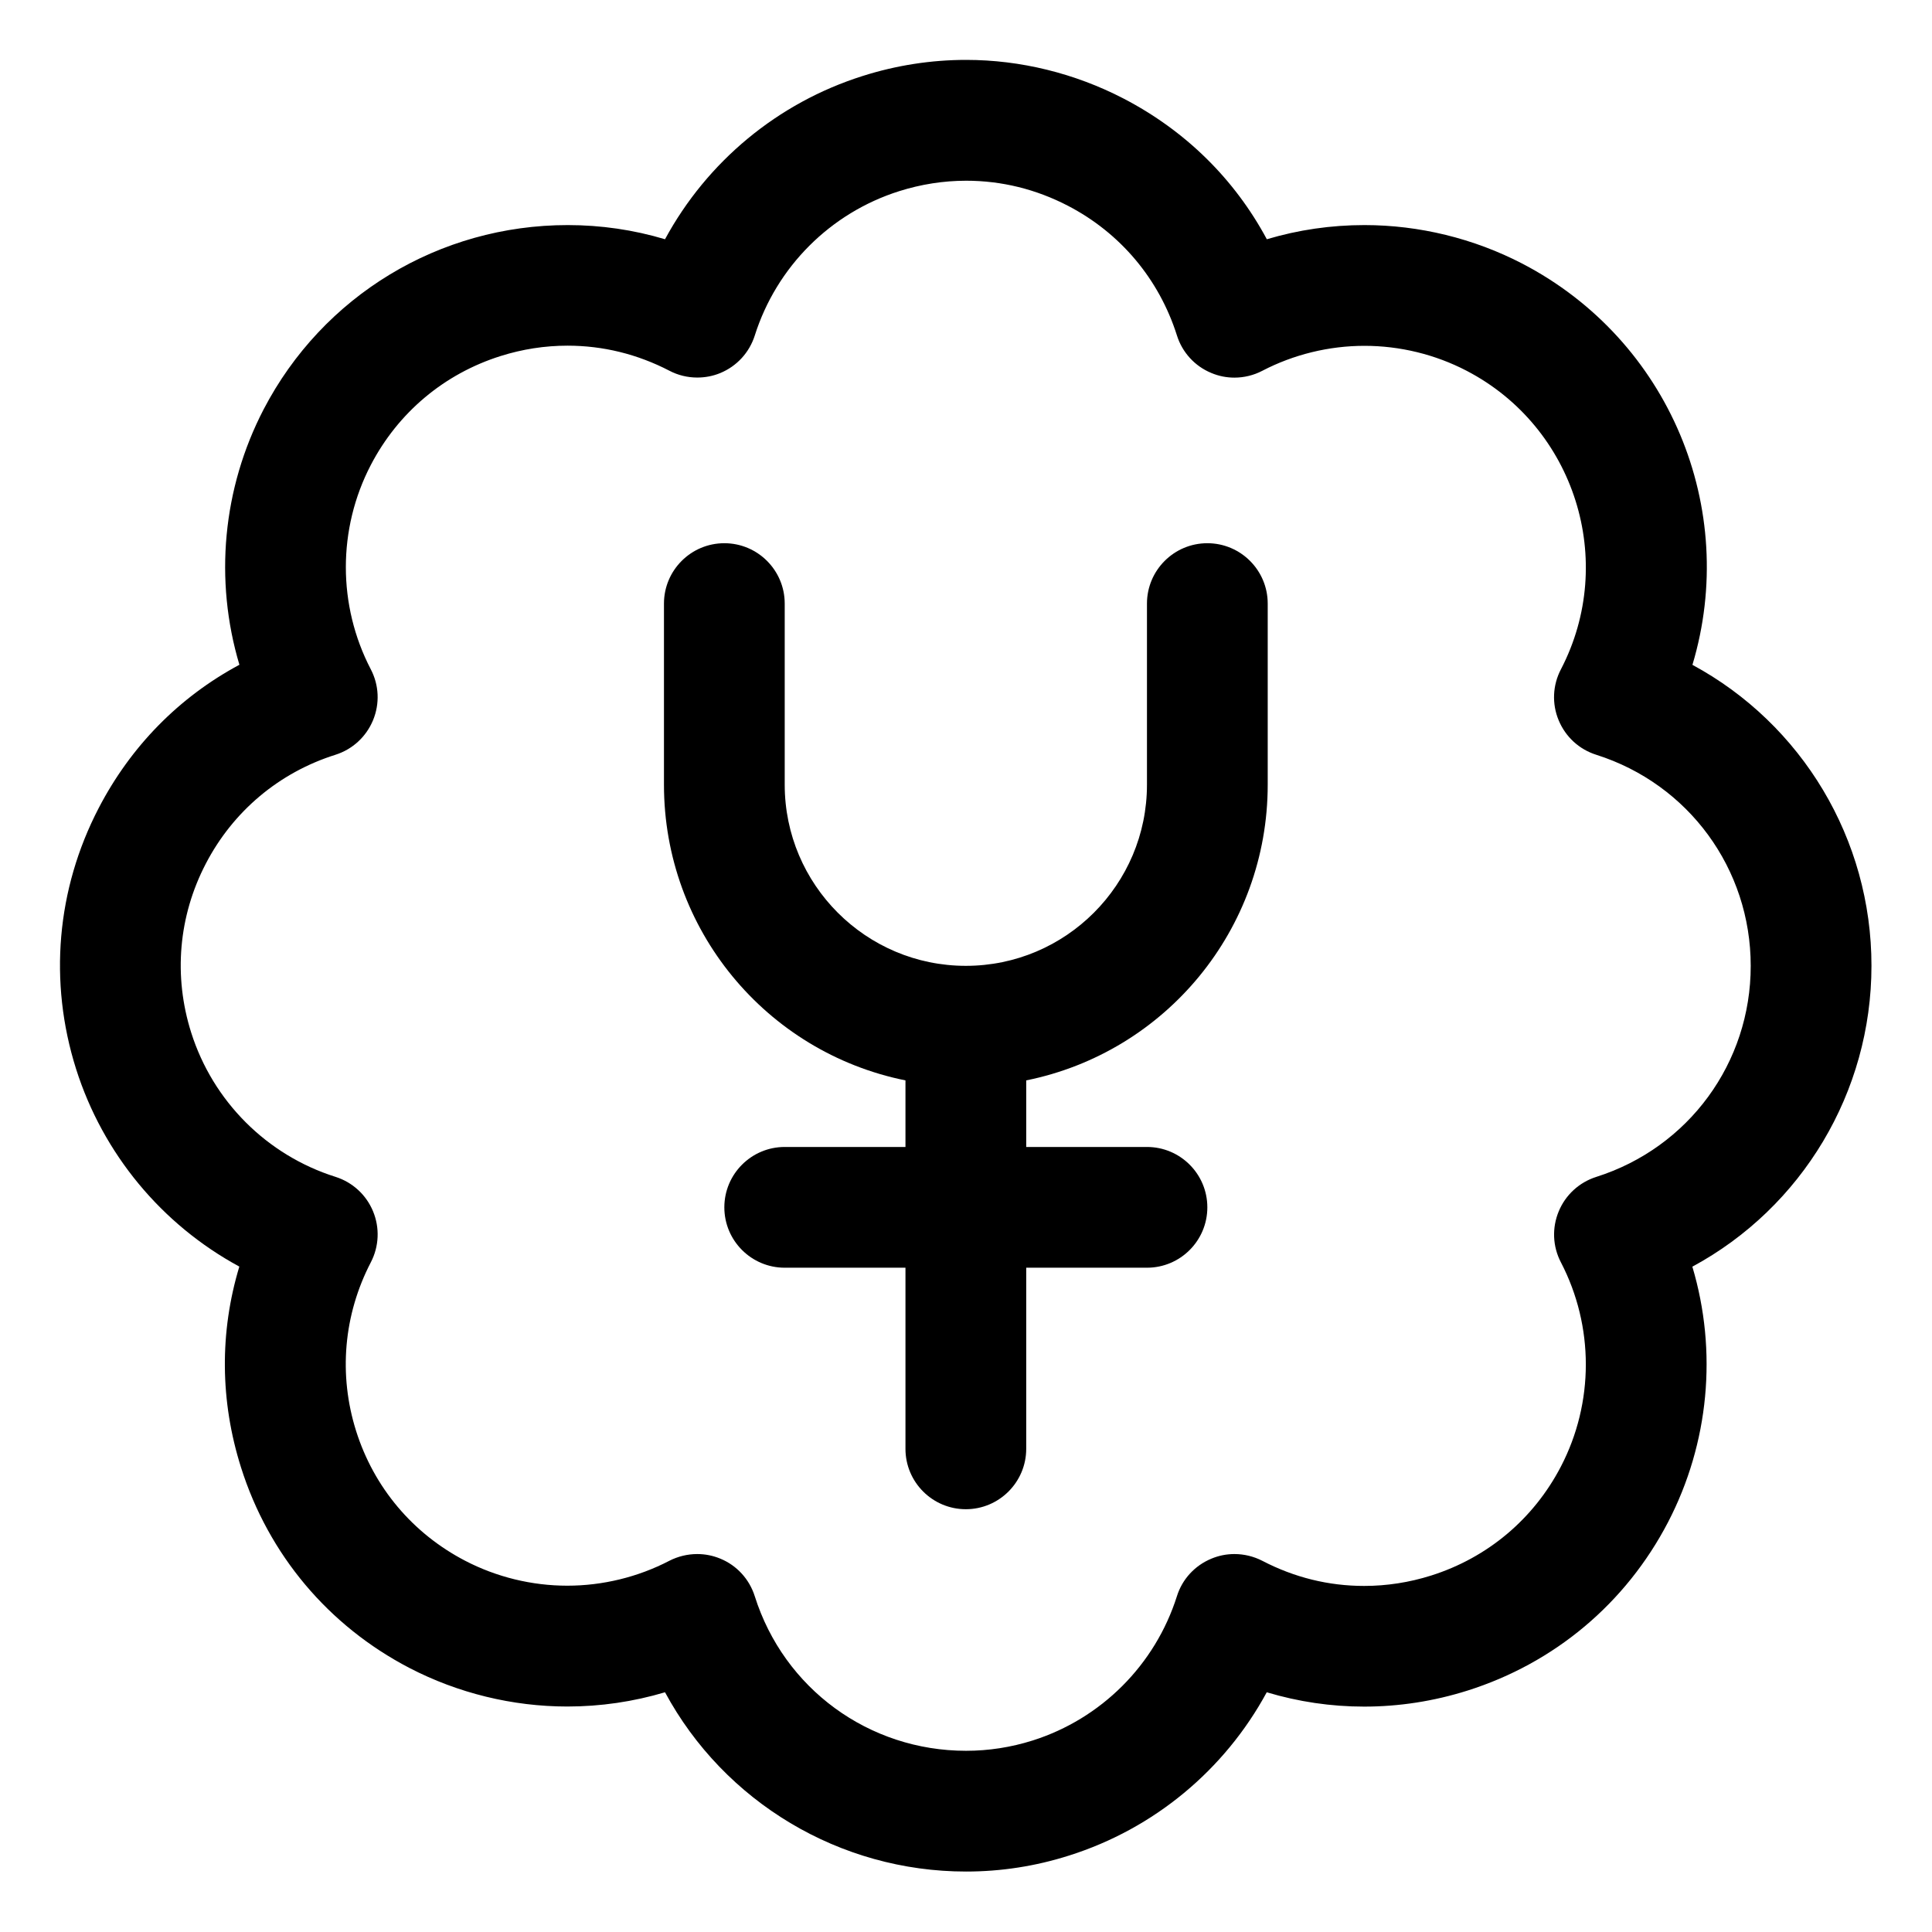<?xml version="1.0" encoding="utf-8"?>
<!-- Generator: Adobe Illustrator 22.1.0, SVG Export Plug-In . SVG Version: 6.00 Build 0)  -->
<svg version="1.1" id="Layer_1" xmlns="http://www.w3.org/2000/svg" xmlns:xlink="http://www.w3.org/1999/xlink" x="0px" y="0px"
	 viewBox="0 0 24 24" style="enable-background:new 0 0 24 24;" xml:space="preserve">
<title>currency-yuan-bubble</title>
<g>
	<path d="M12.001,23.249c-1.571,0-3.004-0.864-3.74-2.227c-0.393,0.117-0.8,0.177-1.214,0.177c-0.68,0-1.358-0.166-1.961-0.479
		c-1.007-0.524-1.75-1.408-2.092-2.491c-0.261-0.825-0.267-1.681-0.021-2.495c-0.964-0.522-1.694-1.401-2.028-2.455
		c-0.342-1.082-0.243-2.233,0.281-3.241c0.399-0.768,0.999-1.378,1.748-1.78C2.66,7.206,2.765,6.067,3.275,5.085
		C4.01,3.673,5.457,2.796,7.053,2.796c0.412,0,0.817,0.059,1.208,0.176c0.523-0.965,1.401-1.695,2.455-2.028
		c0.419-0.133,0.852-0.2,1.286-0.2c0.674,0,1.349,0.166,1.955,0.48c0.768,0.399,1.378,0.999,1.78,1.748
		c0.393-0.117,0.799-0.176,1.213-0.176c0.68,0,1.358,0.166,1.961,0.479c1.826,0.95,2.694,3.046,2.113,4.984
		c1.362,0.736,2.225,2.167,2.224,3.738c0,1.571-0.863,3.003-2.225,3.738c0.314,1.053,0.208,2.192-0.302,3.174
		c-0.524,1.007-1.409,1.75-2.491,2.092c-0.418,0.132-0.85,0.199-1.284,0.199l0,0c-0.411,0-0.817-0.06-1.21-0.178
		c-0.523,0.965-1.401,1.695-2.455,2.028C12.864,23.183,12.434,23.249,12.001,23.249z M8.661,19.305c0.099,0,0.195,0.019,0.287,0.057
		c0.205,0.084,0.361,0.255,0.428,0.467c0.363,1.149,1.418,1.92,2.625,1.92c0.28,0,0.558-0.043,0.827-0.128
		c0.852-0.27,1.522-0.94,1.792-1.792c0.066-0.212,0.223-0.382,0.429-0.467c0.091-0.038,0.187-0.057,0.286-0.057
		c0.12,0,0.239,0.029,0.346,0.084c0.398,0.207,0.823,0.312,1.265,0.312c0.28,0,0.56-0.043,0.832-0.129
		c0.7-0.221,1.273-0.702,1.612-1.354c0.413-0.794,0.413-1.743,0-2.537c-0.103-0.198-0.112-0.428-0.027-0.633
		c0.084-0.204,0.255-0.361,0.466-0.428c1.148-0.364,1.92-1.417,1.919-2.622c0-1.205-0.771-2.258-1.919-2.622
		c-0.212-0.067-0.382-0.223-0.467-0.429c-0.085-0.204-0.075-0.435,0.028-0.632c0.7-1.345,0.174-3.009-1.171-3.709
		c-0.39-0.203-0.828-0.31-1.269-0.31c-0.44,0-0.879,0.107-1.269,0.31c-0.107,0.056-0.227,0.085-0.346,0.085
		c-0.099,0-0.196-0.019-0.288-0.058c-0.204-0.084-0.361-0.255-0.427-0.467c-0.222-0.7-0.703-1.272-1.354-1.61
		c-0.397-0.206-0.823-0.311-1.264-0.311c-0.281,0-0.561,0.044-0.833,0.13c-0.853,0.27-1.523,0.94-1.793,1.793
		C9.309,4.379,9.153,4.549,8.948,4.634C8.856,4.672,8.759,4.69,8.661,4.69c-0.12,0-0.24-0.029-0.346-0.085
		C7.917,4.399,7.491,4.294,7.05,4.294c-0.28,0-0.56,0.043-0.832,0.129c-0.7,0.221-1.273,0.702-1.612,1.354
		c-0.413,0.794-0.413,1.743,0,2.537c0.103,0.197,0.113,0.427,0.028,0.633C4.549,9.152,4.379,9.309,4.167,9.376
		c-0.701,0.221-1.273,0.703-1.611,1.354c-0.339,0.652-0.403,1.396-0.181,2.097c0.27,0.853,0.94,1.523,1.792,1.792
		c0.212,0.067,0.382,0.223,0.467,0.428c0.085,0.205,0.075,0.436-0.027,0.633c-0.339,0.652-0.404,1.397-0.183,2.097
		c0.221,0.7,0.702,1.272,1.354,1.611c0.39,0.203,0.829,0.31,1.269,0.31c0.44,0,0.879-0.107,1.269-0.31
		C8.422,19.334,8.541,19.305,8.661,19.305z"/>
	<path d="M11.998,18.748c-0.414,0-0.75-0.336-0.75-0.75v-2.25h-1.5c-0.414,0-0.75-0.336-0.75-0.75s0.336-0.75,0.75-0.75h1.5v-0.827
		c-1.732-0.35-3-1.874-3-3.673v-2.25c0-0.414,0.336-0.75,0.75-0.75s0.75,0.336,0.75,0.75v2.25c0,1.241,1.009,2.25,2.25,2.25
		s2.25-1.009,2.25-2.25v-2.25c0-0.414,0.336-0.75,0.75-0.75s0.75,0.336,0.75,0.75v2.25c0,1.799-1.268,3.323-3,3.673v0.827h1.5
		c0.414,0,0.75,0.336,0.75,0.75s-0.336,0.75-0.75,0.75h-1.5v2.25C12.748,18.411,12.412,18.748,11.998,18.748z"/>
</g>
</svg>
